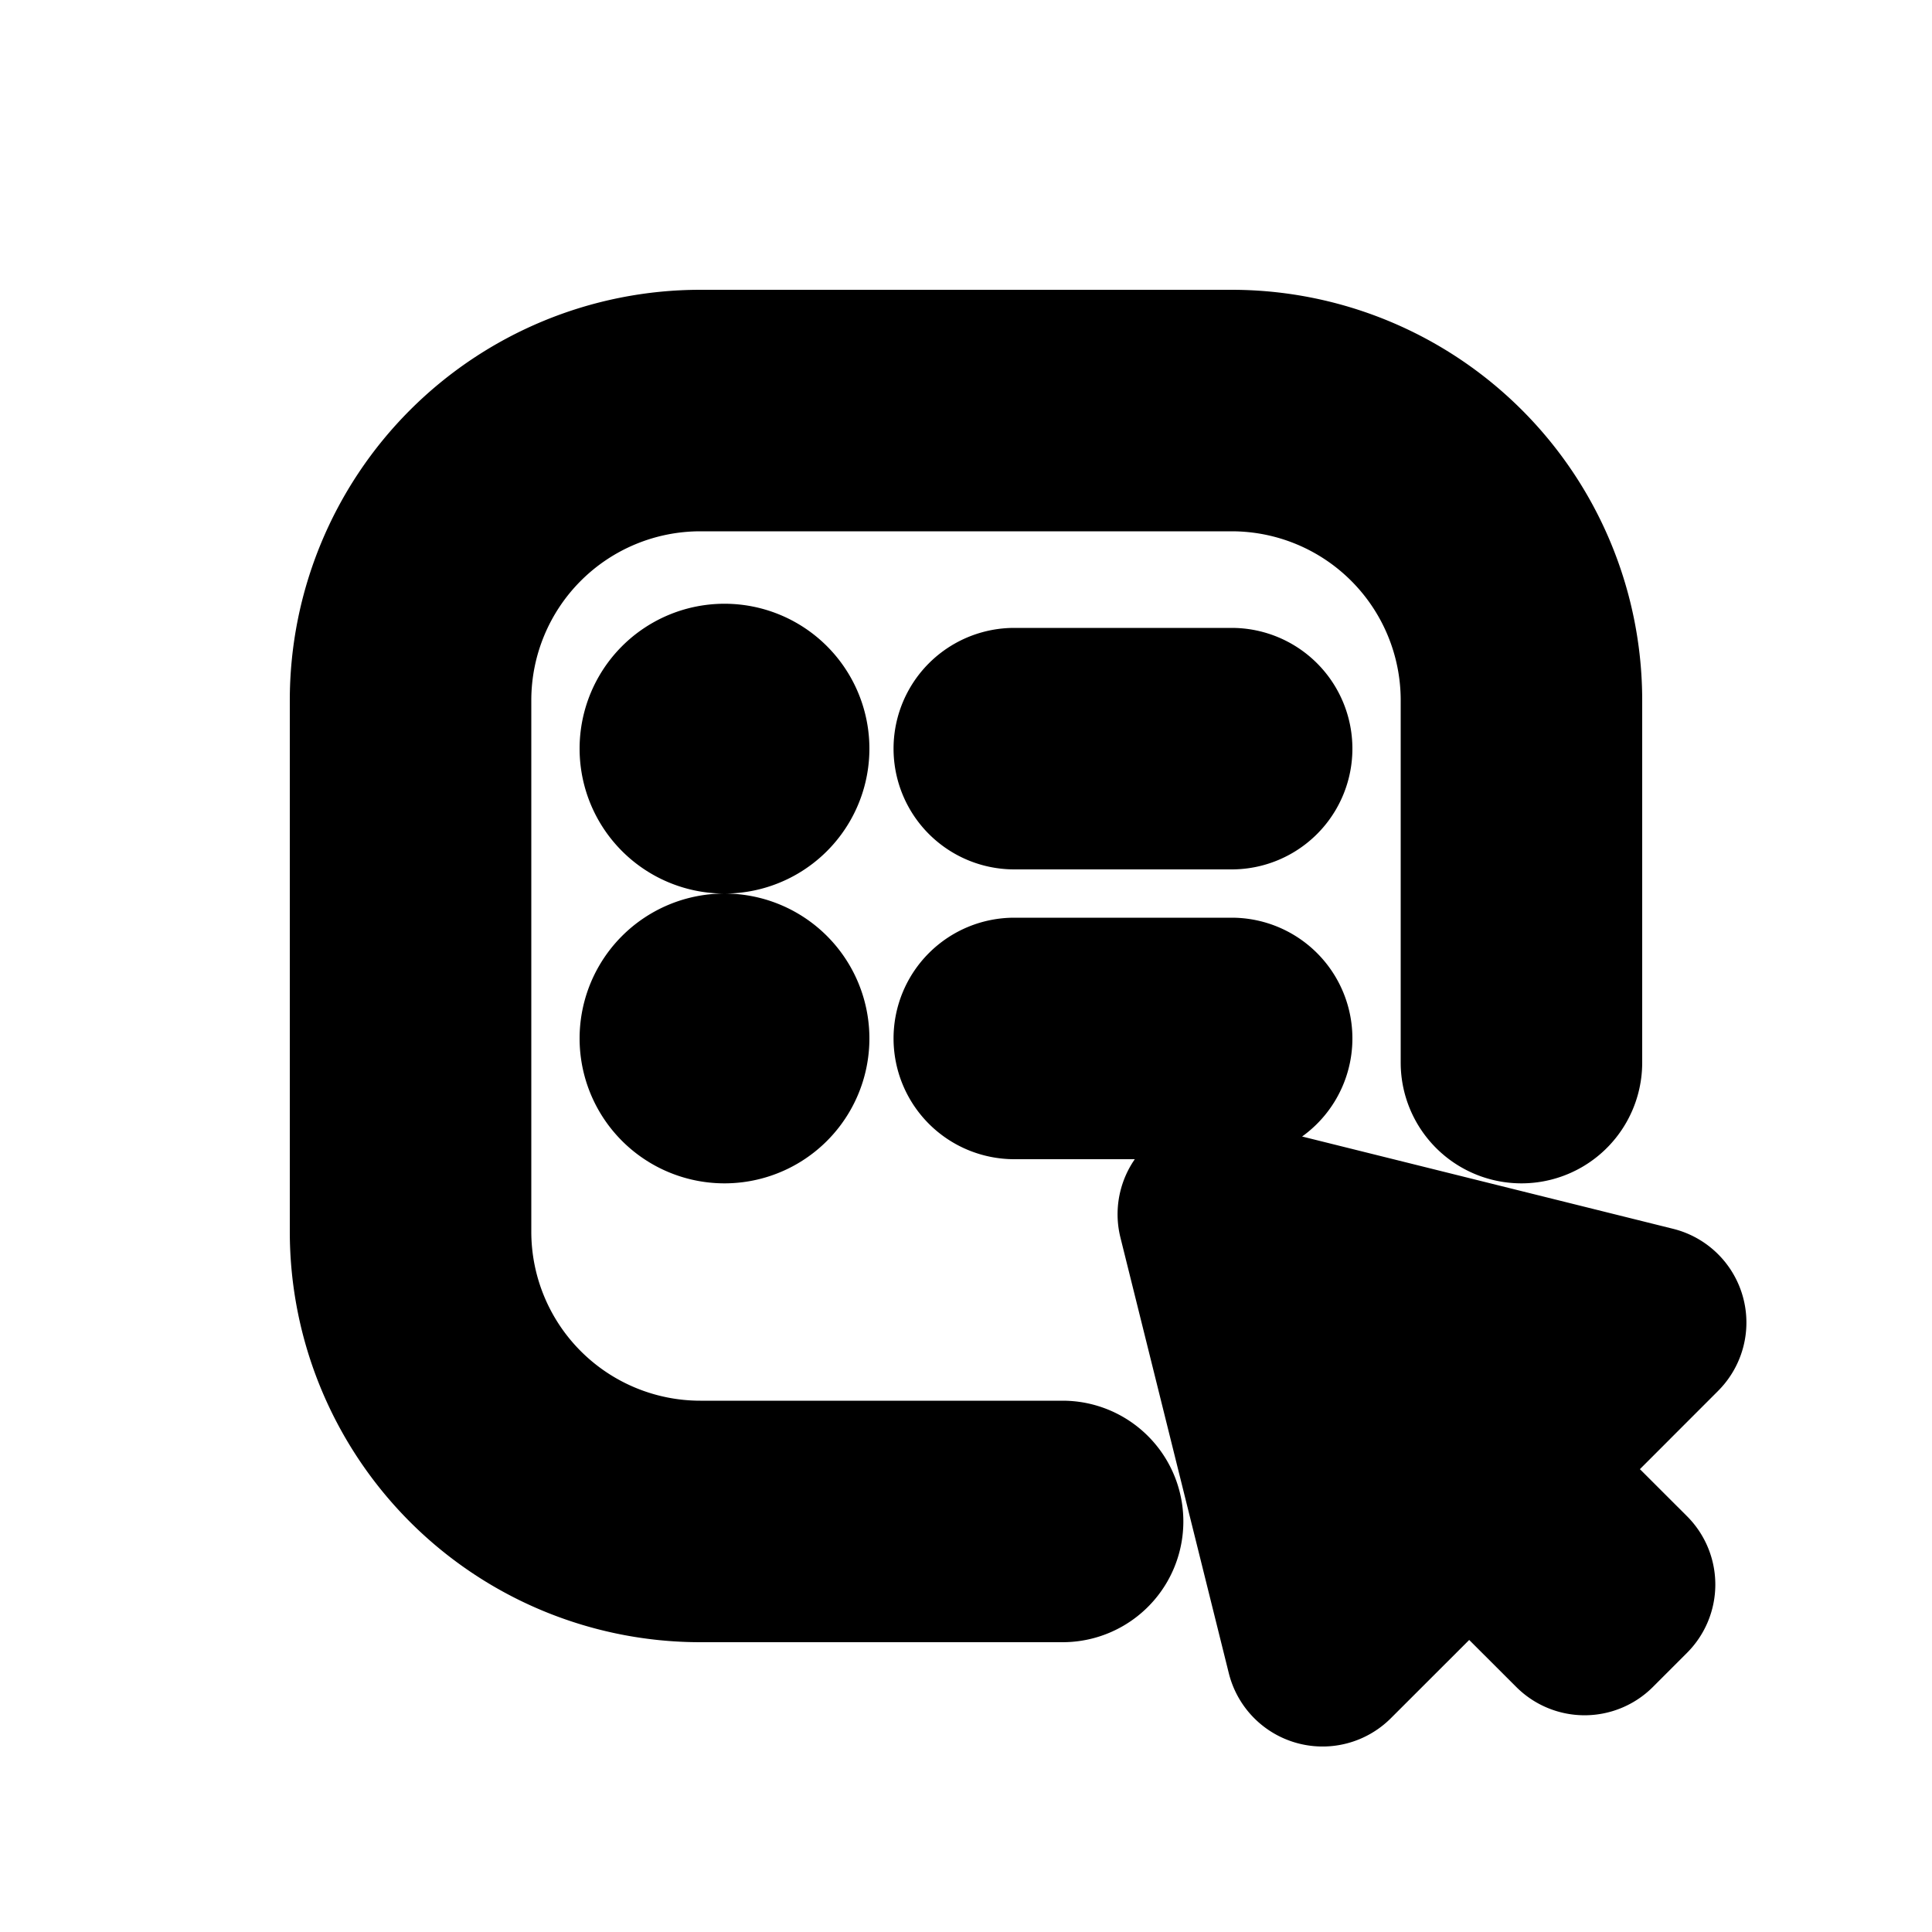 <svg xmlns="http://www.w3.org/2000/svg" viewBox="0 0 20 20" fill="currentColor" stroke="currentColor"><path d="M15 7.25V11a.75.75 0 0 0 1.5 0V7.25a3.75 3.75 0 0 0-3.75-3.75h-5.5A3.75 3.75 0 0 0 3.5 7.25v5.5a3.75 3.75 0 0 0 3.75 3.75H11a.75.75 0 0 0 0-1.5H7.25A2.25 2.25 0 0 1 5 12.75v-5.5A2.25 2.25 0 0 1 7.25 5h5.5A2.25 2.25 0 0 1 15 7.25"/><path d="M8.5 7.75a1 1 0 1 1-2 0 1 1 0 0 1 2 0M8.5 10.75a1 1 0 1 1-2 0 1 1 0 0 1 2 0M10.5 7a.75.75 0 0 0 0 1.5h2.25a.75.75 0 0 0 0-1.5zM9.75 10.75a.75.75 0 0 1 .75-.75h2.25a.75.75 0 0 1 0 1.5H10.5a.75.75 0 0 1-.75-.75M12.216 12.216a.5.5 0 0 1 .474-.132l4.51 1.122a.5.5 0 0 1 .233.838l-1.164 1.165.841.84a.5.5 0 0 1 0 .708l-.353.353a.5.5 0 0 1-.707 0l-.841-.84-1.165 1.164a.5.5 0 0 1-.838-.233l-1.122-4.51a.5.5 0 0 1 .132-.475"/></svg>